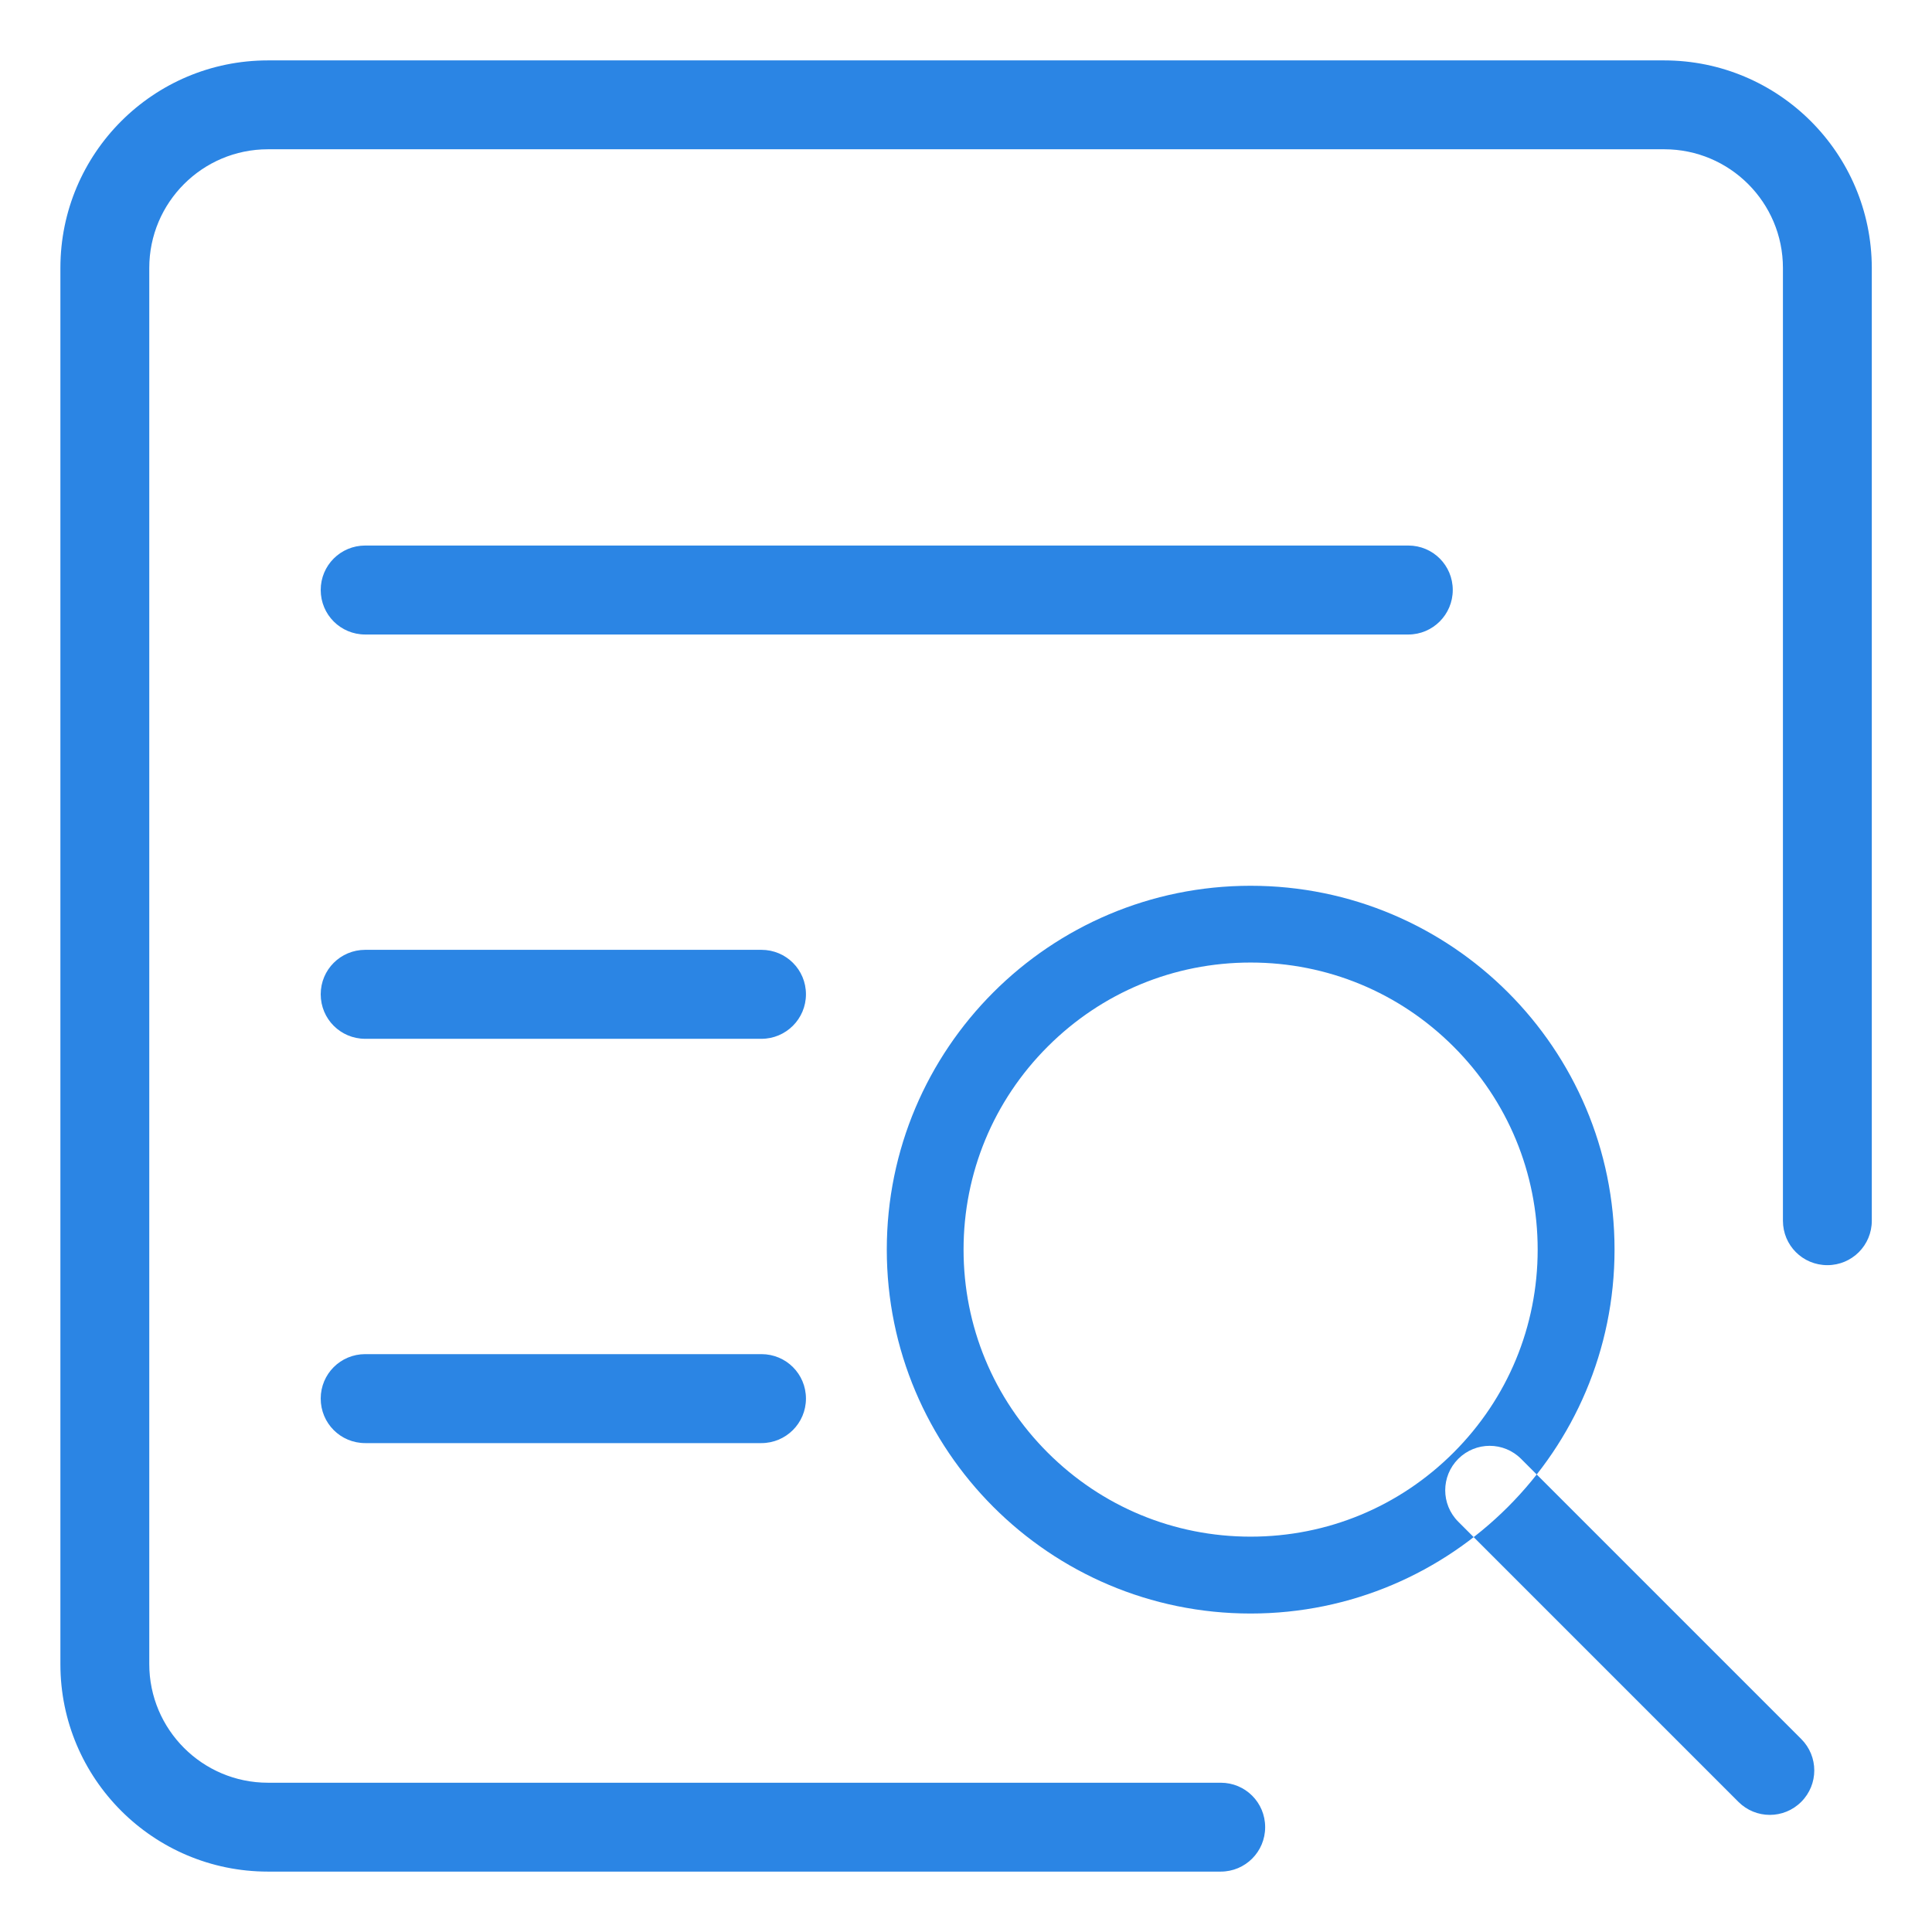 ﻿<?xml version="1.0" encoding="utf-8"?>
<svg version="1.1" xmlns:xlink="http://www.w3.org/1999/xlink" width="19px" height="19px" xmlns="http://www.w3.org/2000/svg">
  <g transform="matrix(1 0 0 1 -1421 -272 )">
    <path d="M 10.303 10.293  C 10.836 9.76  11.544 9.466  12.299 9.466  C 13.053 9.466  13.762 9.76  14.295 10.293  C 14.828 10.826  15.122 11.536  15.122 12.289  C 15.122 13.043  14.828 13.752  14.295 14.285  C 13.762 14.818  13.053 15.112  12.299 15.112  C 11.546 15.112  10.836 14.818  10.303 14.285  C 9.77 13.752  9.476 13.043  9.476 12.289  C 9.476 11.536  9.77 10.826  10.303 10.293  Z M 15.878 12.289  C 15.878 10.313  14.275 8.711  12.299 8.711  C 10.323 8.711  8.721 10.313  8.721 12.289  C 8.721 14.265  10.323 15.868  12.299 15.868  C 14.275 15.868  15.878 14.265  15.878 12.289  Z M 14.287 5.802  C 14.287 6.045  14.09 6.24  13.85 6.24  L 3.592 6.24  C 3.349 6.24  3.154 6.045  3.154 5.802  C 3.154 5.56  3.349 5.365  3.592 5.365  L 13.85 5.365  C 14.092 5.365  14.287 5.56  14.287 5.802  Z M 7.926 9.778  C 7.926 10.021  7.729 10.216  7.488 10.216  L 3.592 10.216  C 3.349 10.216  3.154 10.021  3.154 9.778  C 3.154 9.536  3.349 9.341  3.592 9.341  L 7.488 9.341  C 7.731 9.341  7.926 9.536  7.926 9.778  Z M 7.926 13.754  C 7.926 13.997  7.729 14.192  7.488 14.192  L 3.592 14.192  C 3.349 14.192  3.154 13.997  3.154 13.754  C 3.154 13.512  3.349 13.317  3.592 13.317  L 7.488 13.317  C 7.731 13.317  7.926 13.512  7.926 13.754  Z M 17.714 17.72  C 17.543 17.891  17.267 17.891  17.096 17.72  L 14.341 14.965  C 14.17 14.794  14.17 14.518  14.341 14.347  C 14.512 14.176  14.788 14.176  14.959 14.347  L 17.714 17.102  C 17.885 17.273  17.885 17.549  17.714 17.72  Z M 18.408 2.635  C 18.406 1.508  17.492 0.594  16.365 0.594  L 2.635 0.594  C 1.508 0.594  0.594 1.508  0.594 2.635  L 0.594 16.367  C 0.594 17.492  1.508 18.406  2.635 18.406  L 12.005 18.406  C 12.247 18.406  12.442 18.211  12.442 17.969  C 12.442 17.726  12.247 17.532  12.005 17.532  L 2.635 17.532  C 1.991 17.532  1.468 17.009  1.468 16.365  L 1.468 2.635  C 1.468 1.991  1.991 1.468  2.635 1.468  L 16.367 1.468  C 17.011 1.468  17.534 1.991  17.534 2.635  L 17.534 12.005  C 17.534 12.247  17.728 12.442  17.971 12.442  C 18.213 12.442  18.408 12.247  18.408 12.005  L 18.408 2.635  Z " fill-rule="nonzero" fill="#2b85e4" stroke="none" transform="matrix(1 0 0 1 1421 272 )" />
  </g>
</svg>